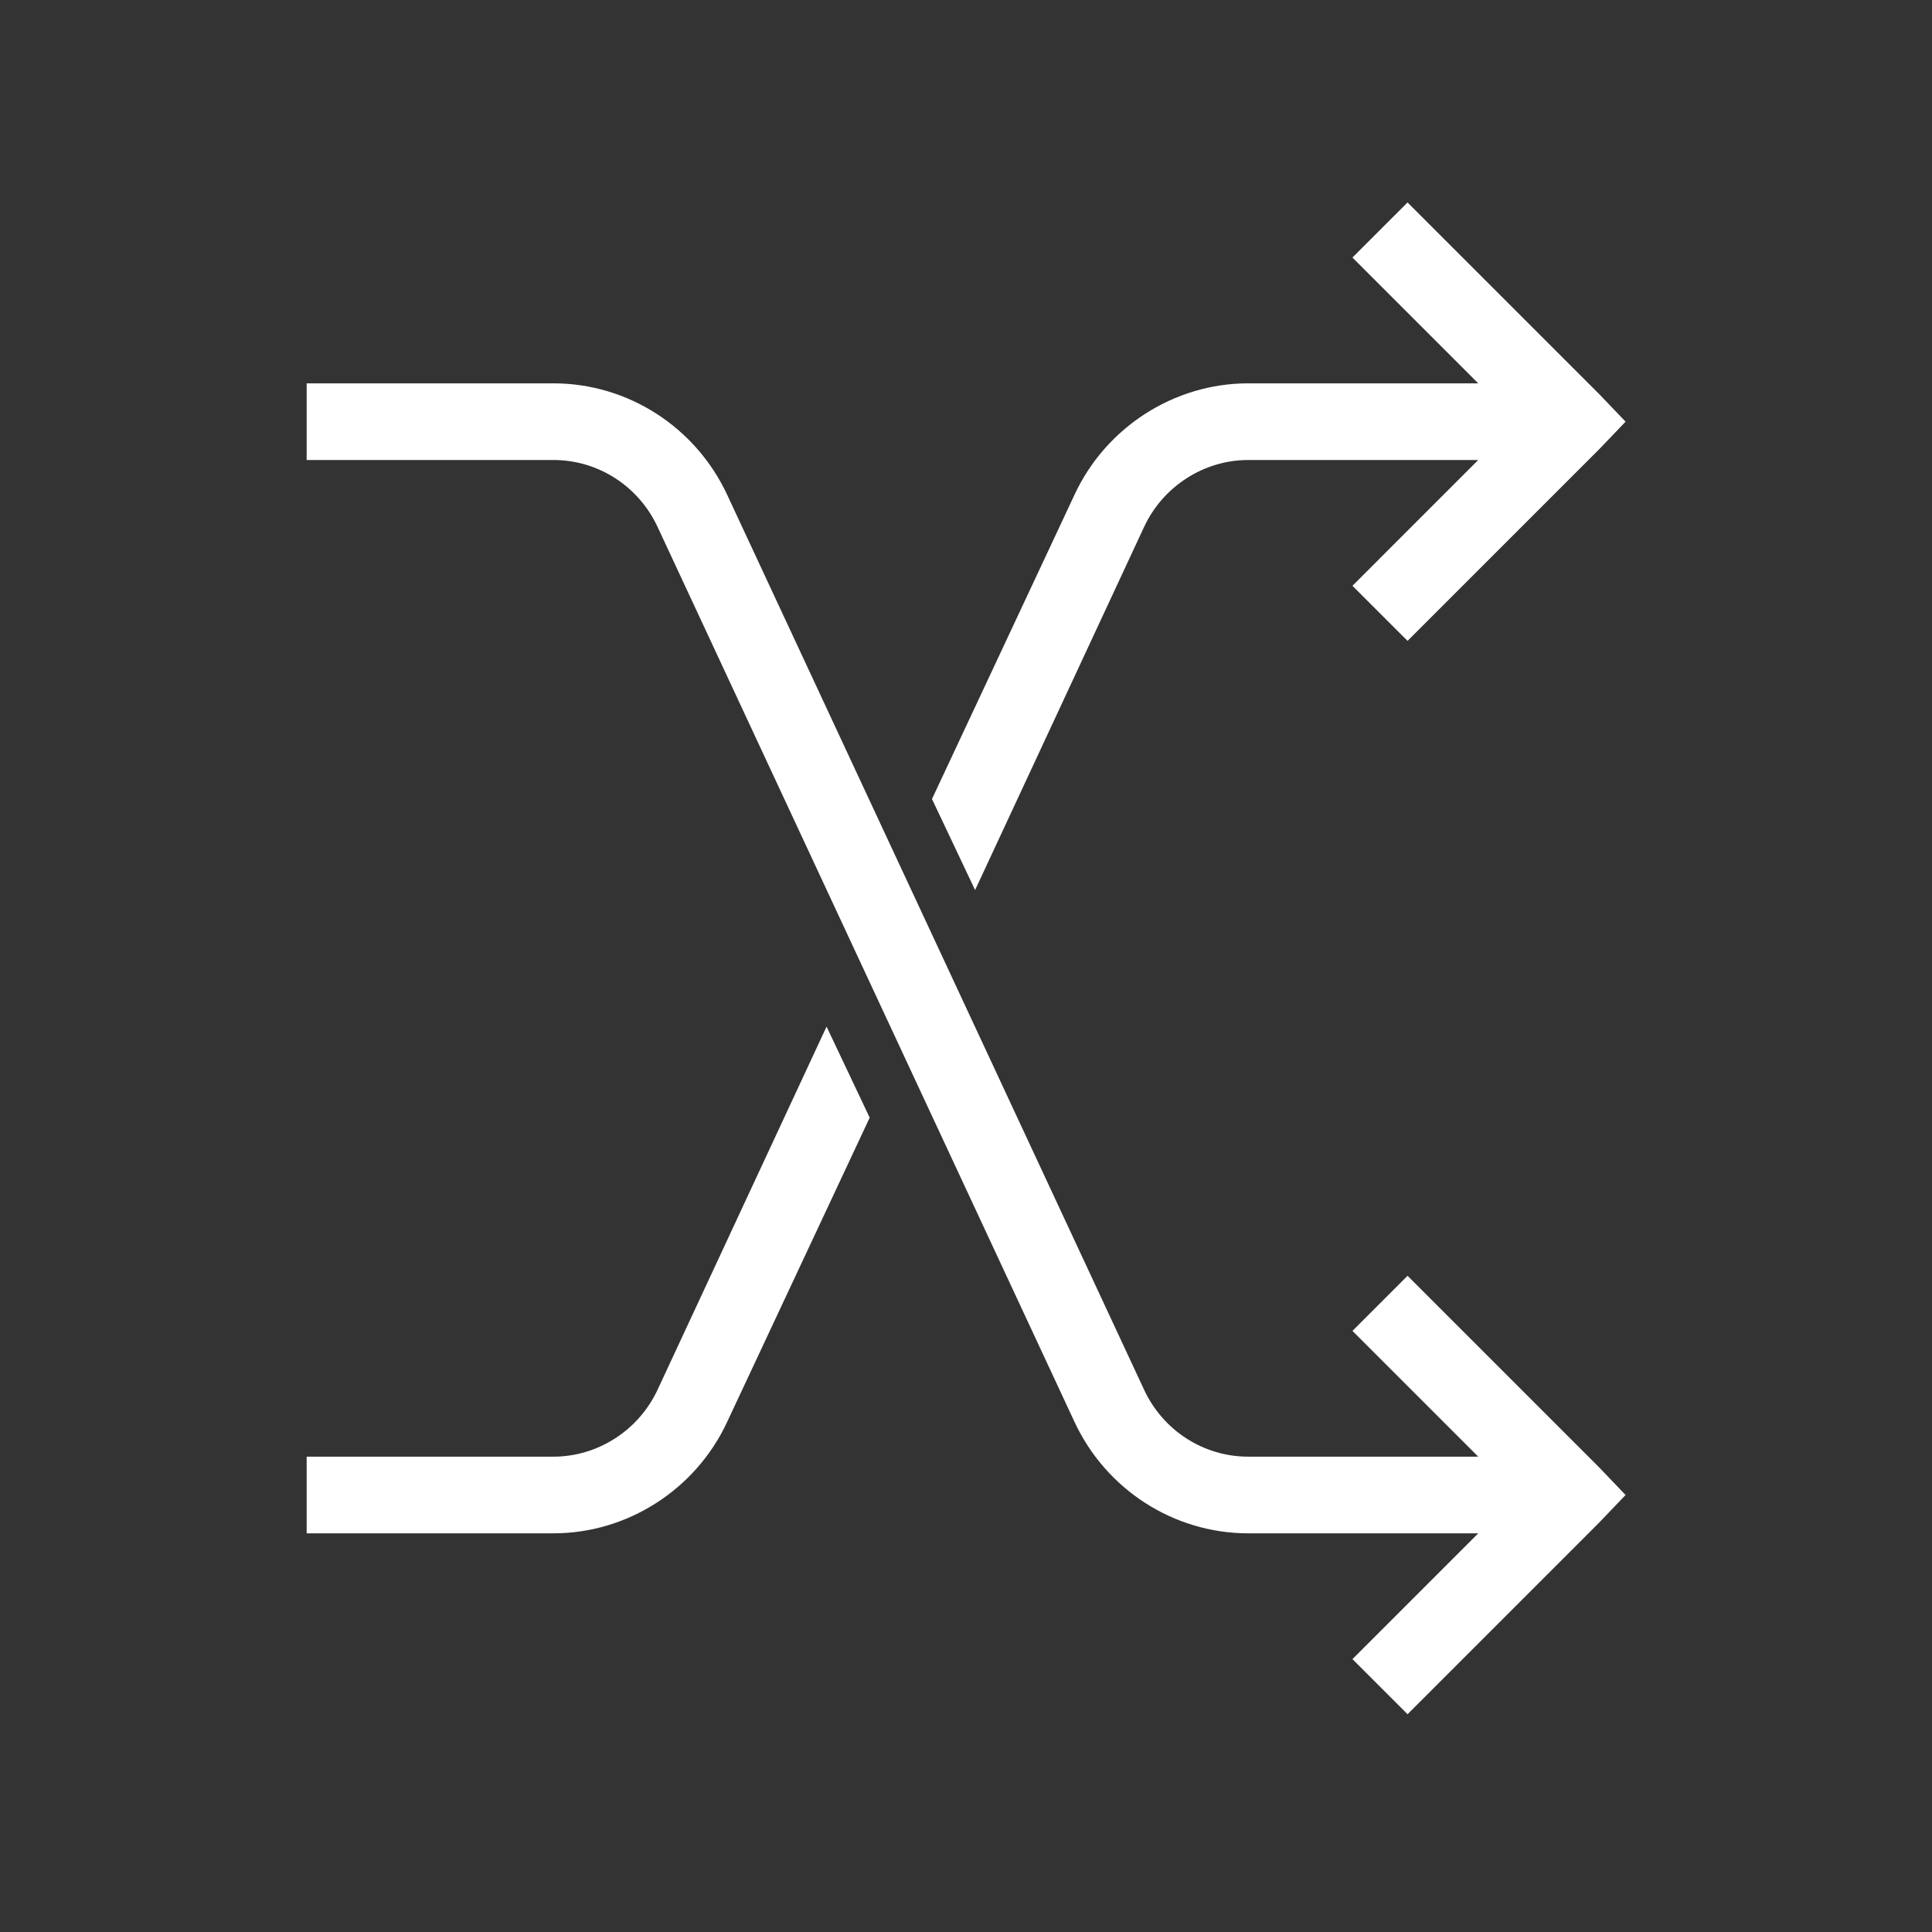 <?xml version="1.0" encoding="UTF-8"?>
<svg xmlns="http://www.w3.org/2000/svg" xmlns:xlink="http://www.w3.org/1999/xlink" width="500pt" height="500pt" viewBox="0 0 500 500" version="1.1">
<rect x="0" y="0" width="500" height="500" fill="#333333" stroke="none"/>
<g id="surface1">
<path style=" stroke:none;fill-rule:nonzero;fill:#FFFFFF;fill-opacity:1;" d="M 364.273 52.395 L 350.012 66.652 L 382.566 99.207 L 323.039 99.207 C 303.82 99.207 286.188 110.598 278.086 128.039 L 241.195 206.785 L 252.355 230.344 L 296.07 136.41 C 300.914 125.945 311.492 119.047 323.039 119.047 L 382.566 119.047 L 350.012 151.602 L 364.273 165.859 L 413.875 116.258 L 420.695 109.129 L 413.875 101.996 Z M 79.363 99.207 L 79.363 119.047 L 143.23 119.047 C 154.855 119.047 165.316 125.867 170.199 136.41 L 278.086 367.992 C 286.227 385.473 303.742 396.824 323.039 396.824 L 382.566 396.824 L 350.012 429.379 L 364.273 443.637 L 413.875 394.035 L 420.695 386.906 L 413.875 379.773 L 364.273 330.172 L 350.012 344.434 L 382.566 376.984 L 323.039 376.984 C 311.414 376.984 300.953 370.164 296.07 359.621 L 188.184 128.039 C 180.043 110.562 162.527 99.207 143.23 99.207 Z M 213.914 265.688 L 170.199 359.621 C 165.355 370.086 154.777 376.984 143.23 376.984 L 79.363 376.984 L 79.363 396.824 L 143.23 396.824 C 162.449 396.824 180.082 385.434 188.184 367.992 L 225.074 289.25 Z "/>
</g>
</svg>
